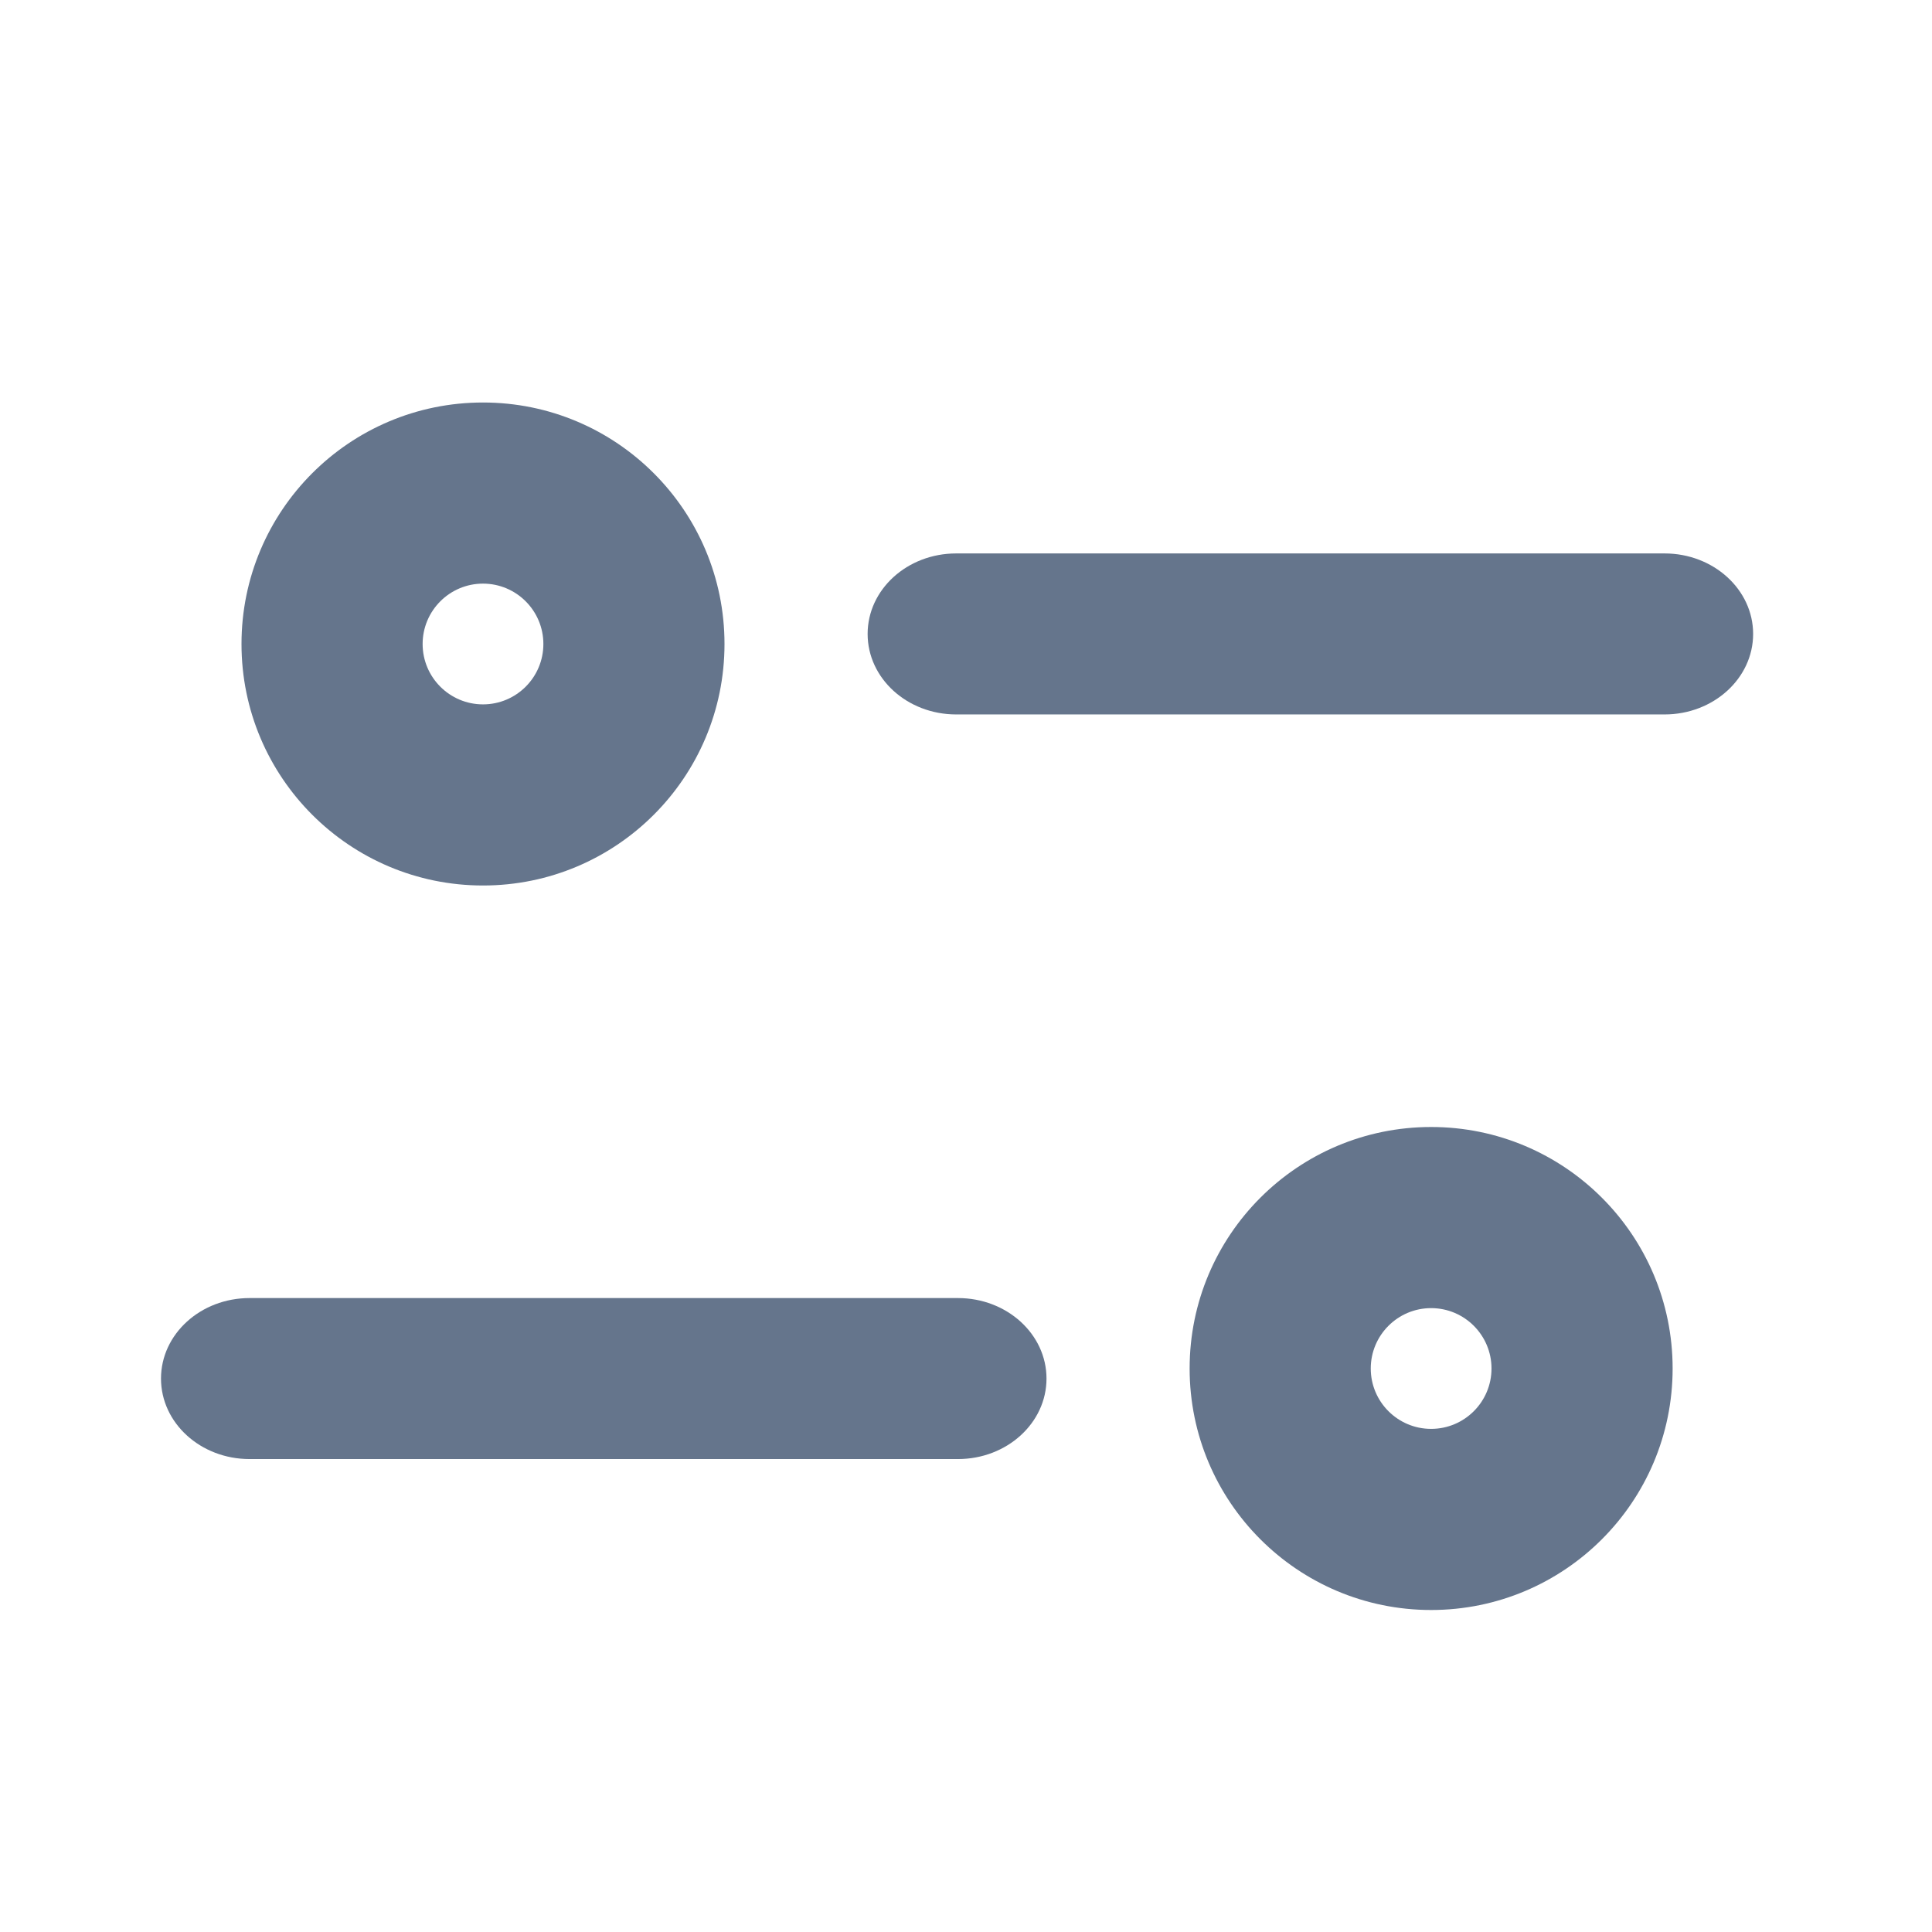<svg xmlns="http://www.w3.org/2000/svg" width="24" height="24" viewBox="0 0 24 24" fill="none">
  <path fill-rule="evenodd" clip-rule="evenodd" d="M10.778 7.875C10.778 7.323 11.27 6.875 11.878 6.875H20.678C21.285 6.875 21.778 7.323 21.778 7.875C21.778 8.427 21.285 8.875 20.678 8.875H11.878C11.27 8.875 10.778 8.427 10.778 7.875Z" fill="#65758C"/>
  <path fill-rule="evenodd" clip-rule="evenodd" d="M13 17.125C13 17.677 12.508 18.125 11.9 18.125L3.1 18.125C2.492 18.125 2 17.677 2 17.125C2 16.573 2.492 16.125 3.1 16.125L11.9 16.125C12.508 16.125 13 16.573 13 17.125Z" fill="#65758C"/>
  <path fill-rule="evenodd" clip-rule="evenodd" d="M6 8.75C6.414 8.75 6.75 8.414 6.75 8C6.75 7.586 6.414 7.25 6 7.25C5.586 7.25 5.25 7.586 5.25 8C5.25 8.414 5.586 8.75 6 8.75ZM6 11C7.657 11 9 9.657 9 8C9 6.343 7.657 5 6 5C4.343 5 3 6.343 3 8C3 9.657 4.343 11 6 11Z" fill="#65758C"/>
  <path fill-rule="evenodd" clip-rule="evenodd" d="M17.778 16.25C17.364 16.25 17.028 16.586 17.028 17C17.028 17.414 17.364 17.75 17.778 17.75C18.192 17.75 18.528 17.414 18.528 17C18.528 16.586 18.192 16.25 17.778 16.25ZM17.778 14C16.121 14 14.778 15.343 14.778 17C14.778 18.657 16.121 20 17.778 20C19.435 20 20.778 18.657 20.778 17C20.778 15.343 19.435 14 17.778 14Z" fill="#65758C"/>
</svg>